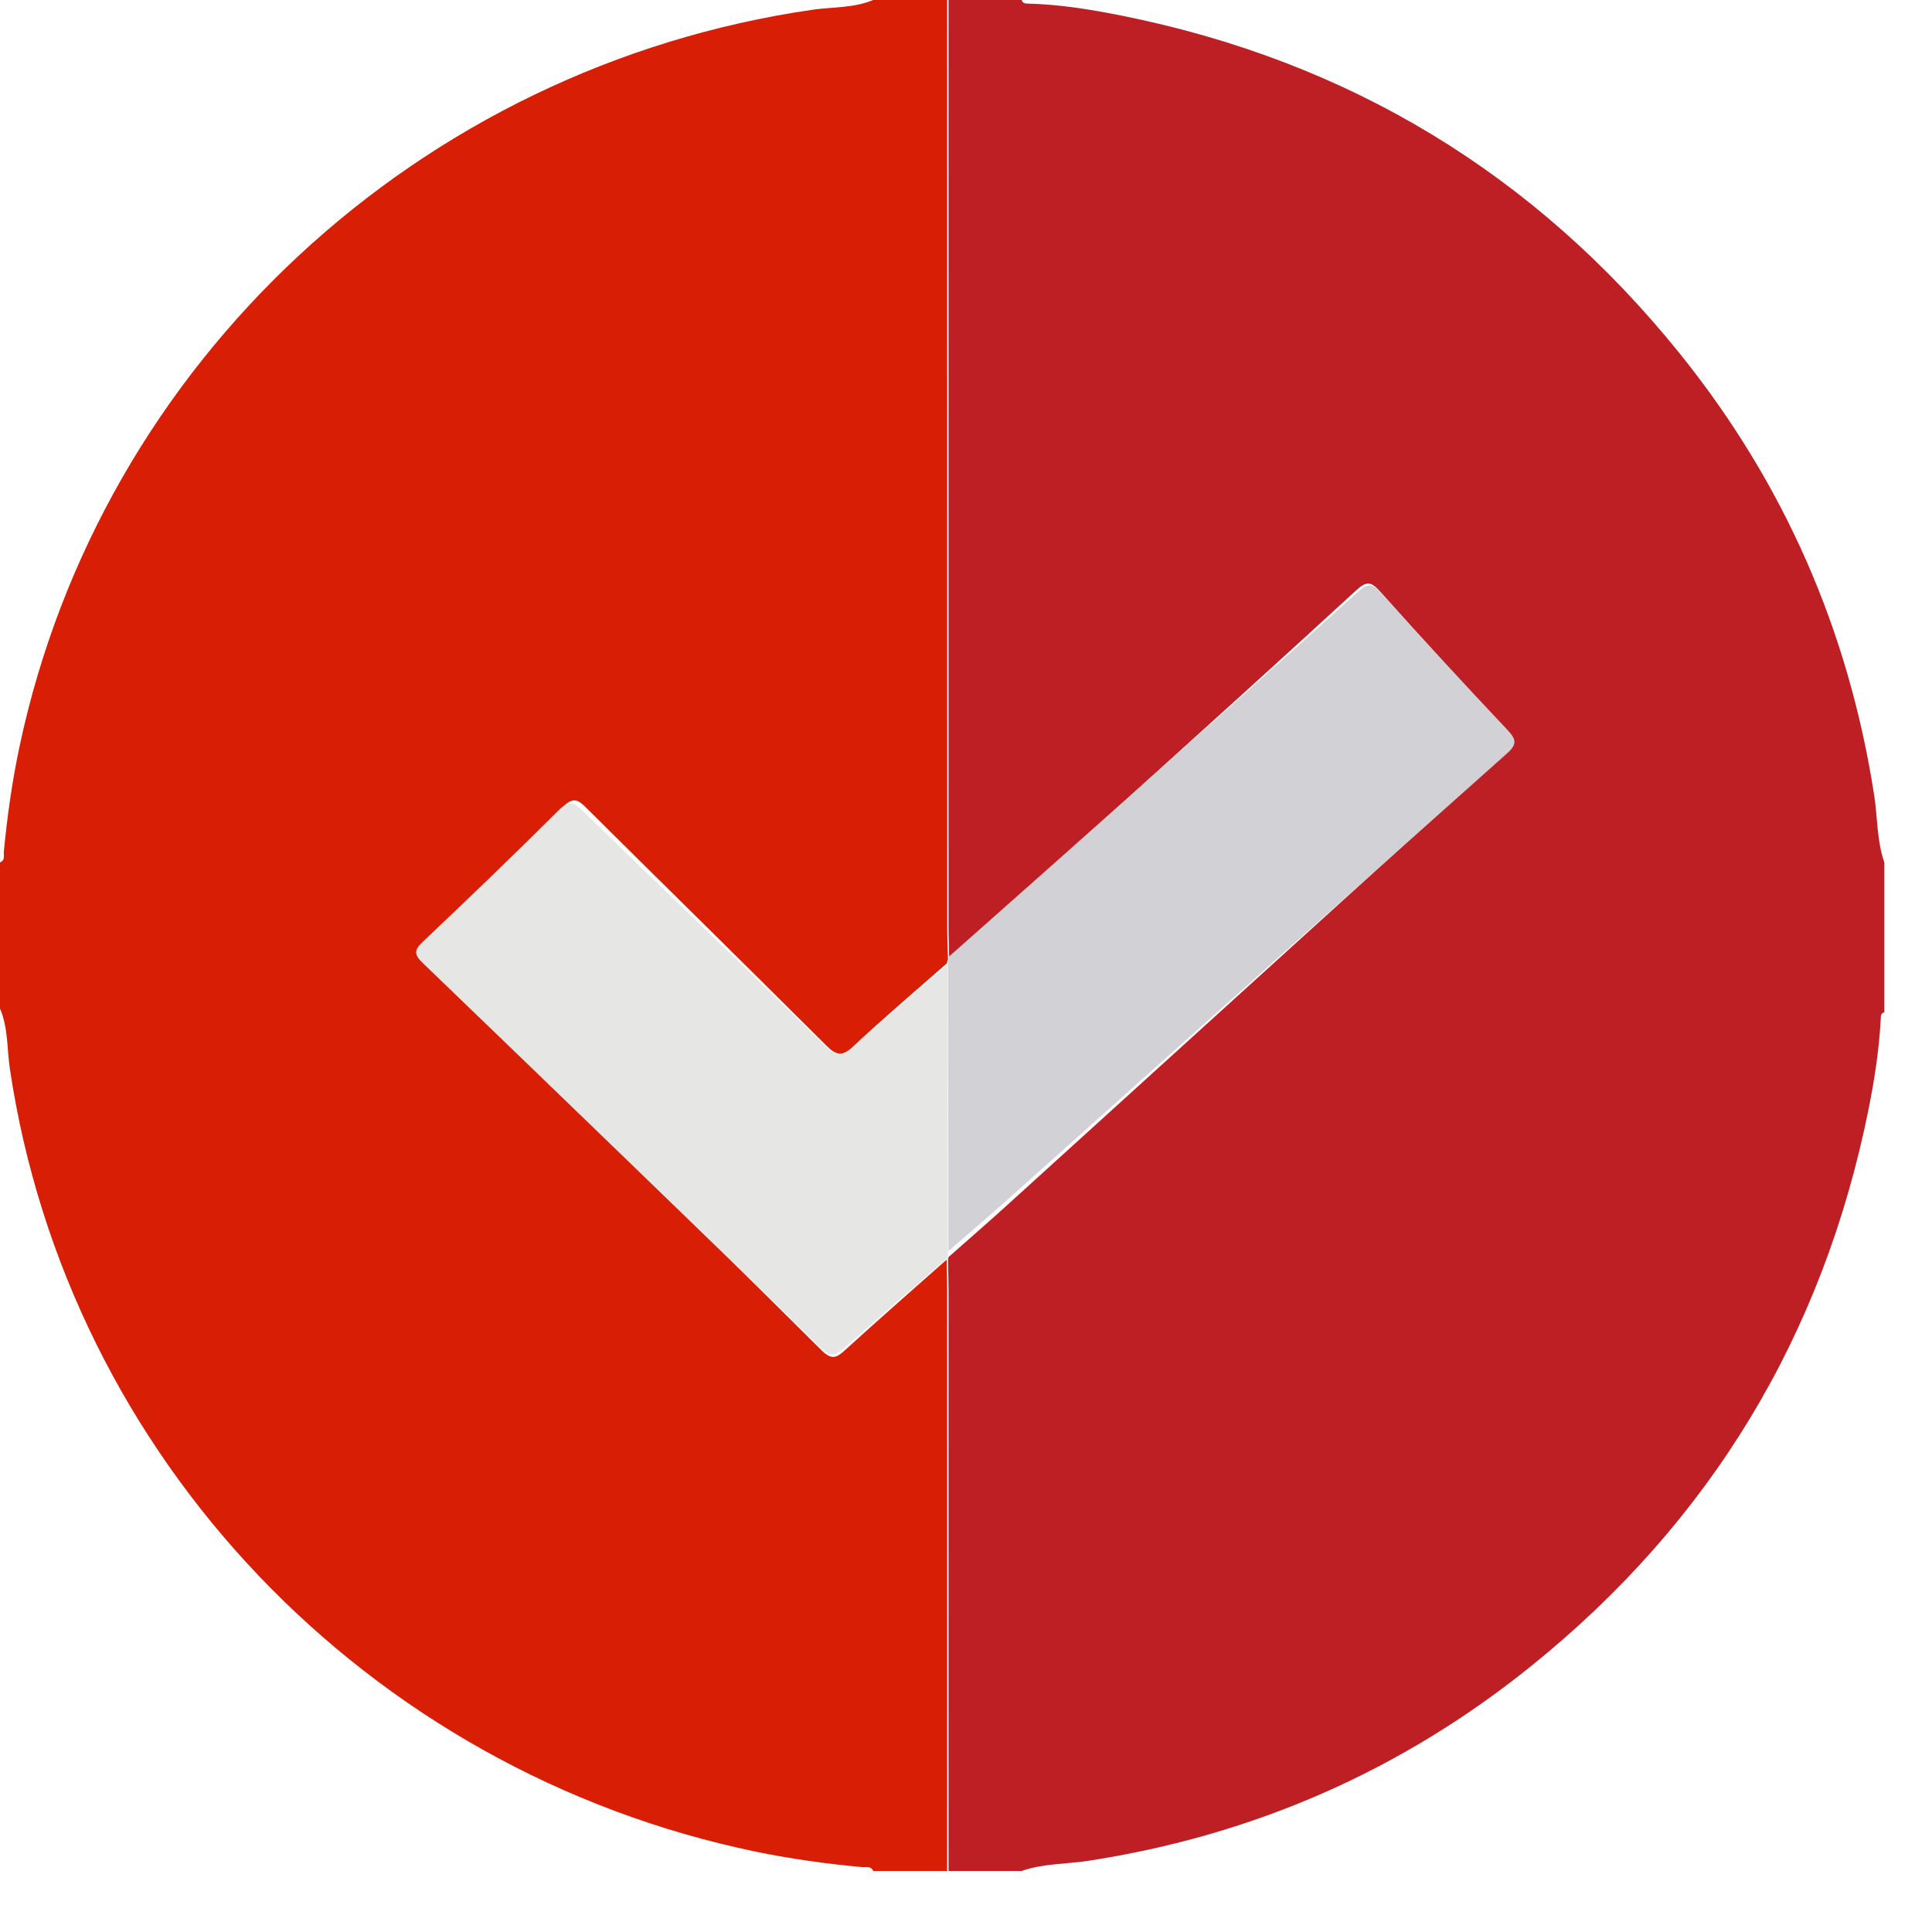 <svg width="24" height="24" viewBox="0 0 24 24" fill="none" xmlns="http://www.w3.org/2000/svg">
<path fill-rule="evenodd" clip-rule="evenodd" d="M11.766 23.242C11.46 23.242 11.154 23.242 10.847 23.242C10.819 23.175 10.757 23.199 10.708 23.194C10.266 23.153 9.827 23.092 9.393 23.003C4.553 22.001 0.84 18.1 0.122 13.273C0.086 13.025 0.102 12.767 0 12.529C0 11.923 0 11.318 0 10.713C0.068 10.685 0.043 10.624 0.048 10.576C0.09 10.139 0.151 9.705 0.242 9.276C1.256 4.496 5.206 0.83 10.093 0.121C10.345 0.085 10.606 0.101 10.847 0C11.153 0 11.46 0 11.766 0C11.766 3.842 11.766 7.685 11.767 11.527C11.767 11.656 11.773 11.784 11.776 11.913C11.771 11.931 11.766 11.95 11.761 11.968C11.373 12.31 10.977 12.644 10.601 12.998C10.457 13.134 10.385 13.108 10.258 12.982C9.273 11.998 8.278 11.024 7.29 10.042C7.181 9.932 7.119 9.895 6.988 10.028C6.439 10.587 5.88 11.136 5.317 11.681C5.207 11.787 5.217 11.844 5.32 11.946C6.953 13.553 8.583 15.162 10.208 16.776C10.328 16.895 10.39 16.871 10.498 16.771C10.914 16.392 11.338 16.021 11.759 15.648C11.761 15.769 11.766 15.889 11.766 16.01C11.767 18.421 11.766 20.831 11.766 23.242Z" fill="#D81E05"/>
<path fill-rule="evenodd" clip-rule="evenodd" d="M11.792 11.913C11.789 11.784 11.783 11.656 11.783 11.527C11.783 7.685 11.783 3.842 11.783 0C12.086 0 12.388 0 12.691 0C12.705 0.048 12.745 0.044 12.781 0.045C13.175 0.056 13.563 0.12 13.947 0.197C16.753 0.762 19.065 2.158 20.861 4.385C22.161 5.996 22.965 7.832 23.282 9.881C23.325 10.158 23.313 10.444 23.408 10.713C23.408 11.333 23.408 11.954 23.408 12.574C23.36 12.587 23.365 12.628 23.363 12.664C23.343 13.042 23.285 13.415 23.211 13.784C22.645 16.589 21.25 18.9 19.021 20.696C17.41 21.995 15.573 22.799 13.523 23.115C13.246 23.158 12.96 23.147 12.691 23.242C12.388 23.242 12.086 23.242 11.783 23.242C11.783 20.831 11.783 18.421 11.783 16.01C11.783 15.889 11.778 15.769 11.776 15.648C11.777 15.636 11.78 15.625 11.784 15.615C12.027 15.4 12.272 15.188 12.512 14.97C14.572 13.101 16.63 11.229 18.693 9.364C18.824 9.245 18.81 9.185 18.699 9.065C18.175 8.5 17.657 7.929 17.146 7.351C17.037 7.227 16.979 7.212 16.85 7.331C15.915 8.191 14.973 9.042 14.031 9.894C13.286 10.568 12.539 11.24 11.792 11.913Z" fill="#BE1F24"/>
<path fill-rule="evenodd" clip-rule="evenodd" d="M11.79 11.882C12.54 11.217 13.29 10.553 14.038 9.886C14.983 9.044 15.93 8.202 16.868 7.353C16.998 7.235 17.056 7.249 17.166 7.372C17.678 7.943 18.198 8.508 18.725 9.066C18.836 9.185 18.85 9.245 18.718 9.362C16.647 11.206 14.581 13.056 12.513 14.905C12.272 15.12 12.026 15.329 11.782 15.541C11.78 14.34 11.778 13.138 11.776 11.936C11.781 11.918 11.786 11.9 11.79 11.882Z" fill="#D2D2D6"/>
<path fill-rule="evenodd" clip-rule="evenodd" d="M11.77 11.986C11.772 13.19 11.774 14.393 11.776 15.596C11.771 15.607 11.768 15.618 11.768 15.629C11.341 15.999 10.912 16.366 10.492 16.742C10.382 16.84 10.319 16.864 10.198 16.746C8.554 15.148 6.905 13.555 5.253 11.964C5.148 11.864 5.138 11.807 5.249 11.702C5.819 11.162 6.385 10.619 6.94 10.065C7.072 9.934 7.135 9.971 7.246 10.079C8.245 11.051 9.252 12.016 10.249 12.99C10.377 13.115 10.45 13.14 10.596 13.006C10.976 12.655 11.377 12.325 11.77 11.986Z" fill="#E6E6E5"/>
</svg>
